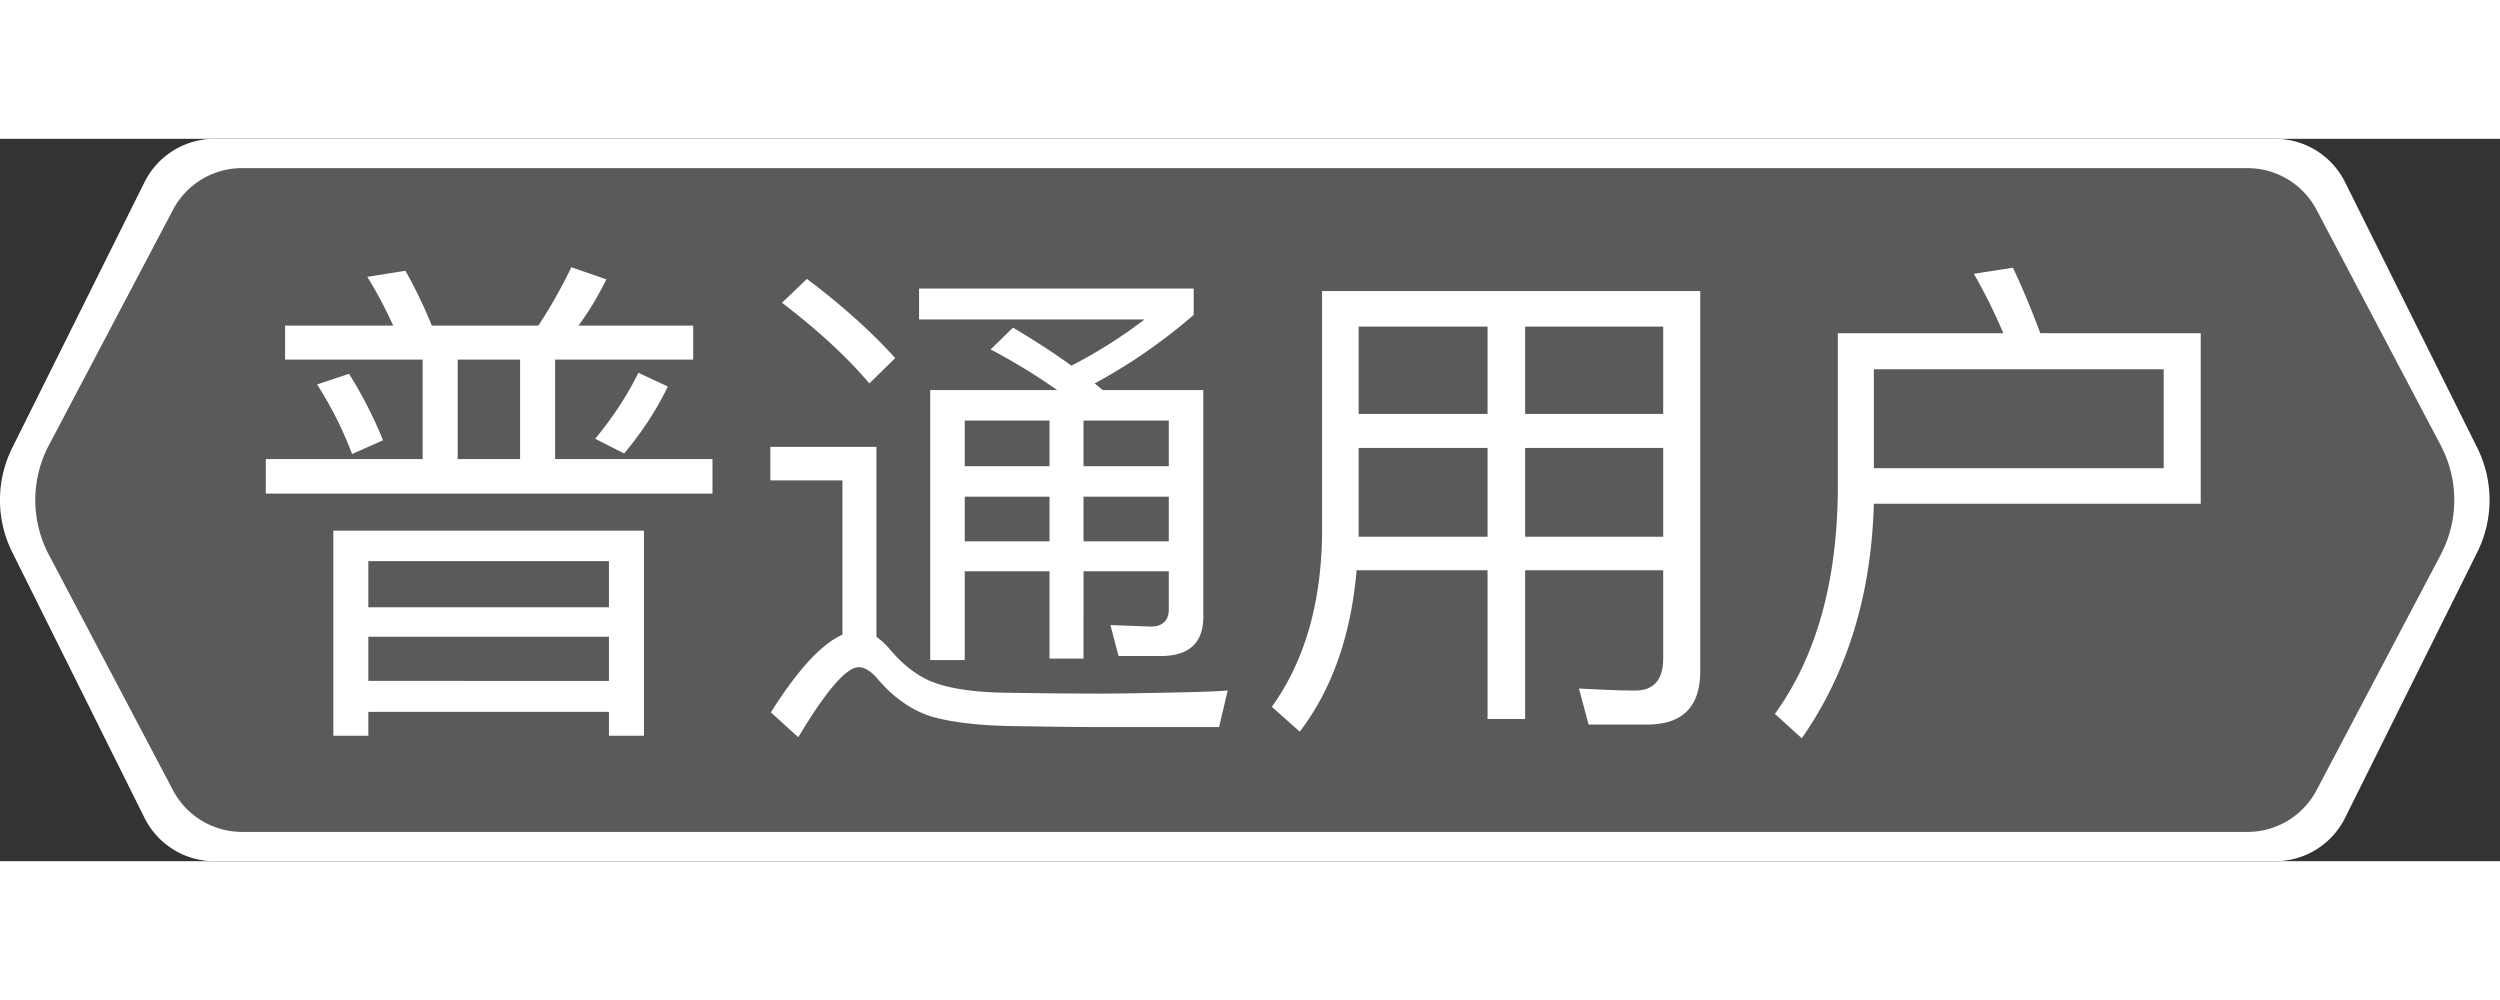 <svg t="1709972042123" class="icon" viewBox="0 0 3544 1024" version="1.1" xmlns="http://www.w3.org/2000/svg" p-id="18854" width="200" height="80"><rect x="0" y="0" width="3544" height="1024" fill="#333333" stroke="none"/><path d="M304.012 0h2921.168a110.703 110.703 0 0 1 99.079 61.385l187.475 376.666a166.054 166.054 0 0 1 0 147.982l-187.447 376.611a110.703 110.703 0 0 1-99.107 61.385H304.012a110.703 110.703 0 0 1-99.079-61.385L17.403 586.032a166.054 166.054 0 0 1 0-148.01L204.933 61.385A110.703 110.703 0 0 1 304.012 0.028z" fill="#5b5959" p-id="18855"></path><path d="M3225.18 0a110.703 110.703 0 0 1 99.079 61.385l187.475 376.666a166.054 166.054 0 0 1 0 147.982l-187.447 376.611a110.703 110.703 0 0 1-99.107 61.385H304.012a110.703 110.703 0 0 1-99.079-61.385L17.403 586.032a166.054 166.054 0 0 1 0-148.01L204.933 61.385A110.703 110.703 0 0 1 304.012 0.028h2921.168z m-39.161 41.514H343.173a110.703 110.703 0 0 0-97.944 59.088L69.184 434.591a166.054 166.054 0 0 0 0 154.873l176.045 333.962a110.703 110.703 0 0 0 97.944 59.088h2842.845a110.703 110.703 0 0 0 97.917-59.088l176.073-333.962a166.054 166.054 0 0 0 0-154.873l-176.073-333.99a110.703 110.703 0 0 0-97.917-59.06z" fill="#FFFFFF" p-id="18856"></path><path d="M599.145 312.957v141.035H376.799v48.931h633.219v-48.931h-223.066v-141.035h195.722V264.746h-162.622c14.391-19.428 27.344-41.015 39.576-65.481l-49.65-17.27a718.82 718.82 0 0 1-46.772 82.75h-151.109a653.312 653.312 0 0 0-37.418-77.713l-53.968 8.635c12.952 20.867 25.185 43.894 36.698 69.078h-153.268v48.211h195.003z m138.157 0v141.035h-88.507v-141.035h88.507z m167.659 18.709c-15.111 30.941-35.259 61.883-61.163 93.544l41.015 20.867c25.185-30.222 46.052-61.883 61.883-94.983l-41.735-19.428z m-410.154 1.439l-45.333 15.111a525.34 525.34 0 0 1 49.65 98.581l43.894-19.428a611.411 611.411 0 0 0-48.211-94.263zM912.877 555.451H472.502v290.705h49.65v-33.82h341.075v33.82h49.65V555.451z m-390.725 212.992v-62.602h341.075v62.602H522.152z m0-104.337V598.625h341.075v65.481H522.152zM1143.858 198.545l-35.259 33.82c52.528 40.296 93.544 78.433 123.766 114.411l36.698-35.978c-33.82-37.418-75.555-74.835-125.205-112.253z m403.788 635.323l180.501 0.055 12.233-51.809-12.177 0.775c-17.491 0.941-40.074 1.522-67.695 2.103l-52.252 0.996c-17.187 0.277-34.096 0.443-50.646 0.443l-53.718-0.221c-33.764-0.277-63.322-0.747-88.756-1.218-43.174-1.439-75.555-7.196-98.581-17.27-20.148-9.354-38.857-24.465-56.126-45.333a121.718 121.718 0 0 0-17.989-16.55V436.722h-150.39v47.491h102.179V702.962c-29.502 12.952-63.322 49.65-101.459 110.094l38.857 35.259c39.576-66.2 68.359-99.3 85.629-99.3 8.635 0 17.989 5.757 28.063 17.989 22.307 25.904 48.211 43.894 76.994 52.528 28.783 7.915 66.92 12.233 113.692 12.952l57.565 0.858c18.626 0.277 36.67 0.47 54.051 0.554zM1435.975 267.624l-31.661 30.941a857.282 857.282 0 0 1 94.263 57.565h-179.892V738.941h48.931v-125.924h120.168v123.766h48.211V613.016h120.887v53.968c0 15.83-8.635 24.465-25.904 24.465l-56.846-2.159 11.513 43.894h59.724c40.296 0 60.444-18.709 60.444-55.407V356.131h-142.474l-11.513-9.354a786.598 786.598 0 0 0 140.316-97.142V212.217H1302.883v43.894h319.488a684.198 684.198 0 0 1-103.618 65.481c-24.465-17.989-52.528-35.978-82.75-53.968z m-68.359 239.616h120.168v63.322h-120.168v-63.322z m168.379 0h120.887v63.322h-120.887v-63.322z m120.887-43.174h-120.887v-64.761h120.887v64.761z m-169.098 0h-120.168v-64.761h120.168v64.761z m438.217-25.904h182.77v125.924h-182.77v-125.924z m-2.878 173.416h185.648v210.833h53.248v-210.833h195.722v125.205c0 30.222-13.672 45.333-39.576 45.333-24.465 0-51.089-1.439-79.872-2.878l13.672 51.089h82.75c50.37 0 75.555-25.185 75.555-75.555V215.815h-536.078v345.392c-1.439 98.581-25.185 179.892-71.237 243.933l39.576 35.259c46.052-60.444 72.676-136.718 80.592-228.822z m434.619-47.491h-195.722v-125.924h195.722v125.924z m0-174.135h-195.722V266.185h195.722v123.766z m-248.97-123.766v123.766h-182.77V266.185h182.77z m744.752-83.47c12.952 27.344 25.904 58.285 38.857 92.824h227.383v241.775H2656.389c-3.598 128.803-37.418 239.616-102.179 332.44l-38.137-34.539c58.285-80.592 87.787-185.648 89.226-314.451V275.539h234.579a764.458 764.458 0 0 0-41.735-84.189l55.407-8.635z m213.712 143.914H2656.389v140.316h410.873v-140.316z" fill="#FFFFFF" p-id="18858"></path></svg>
